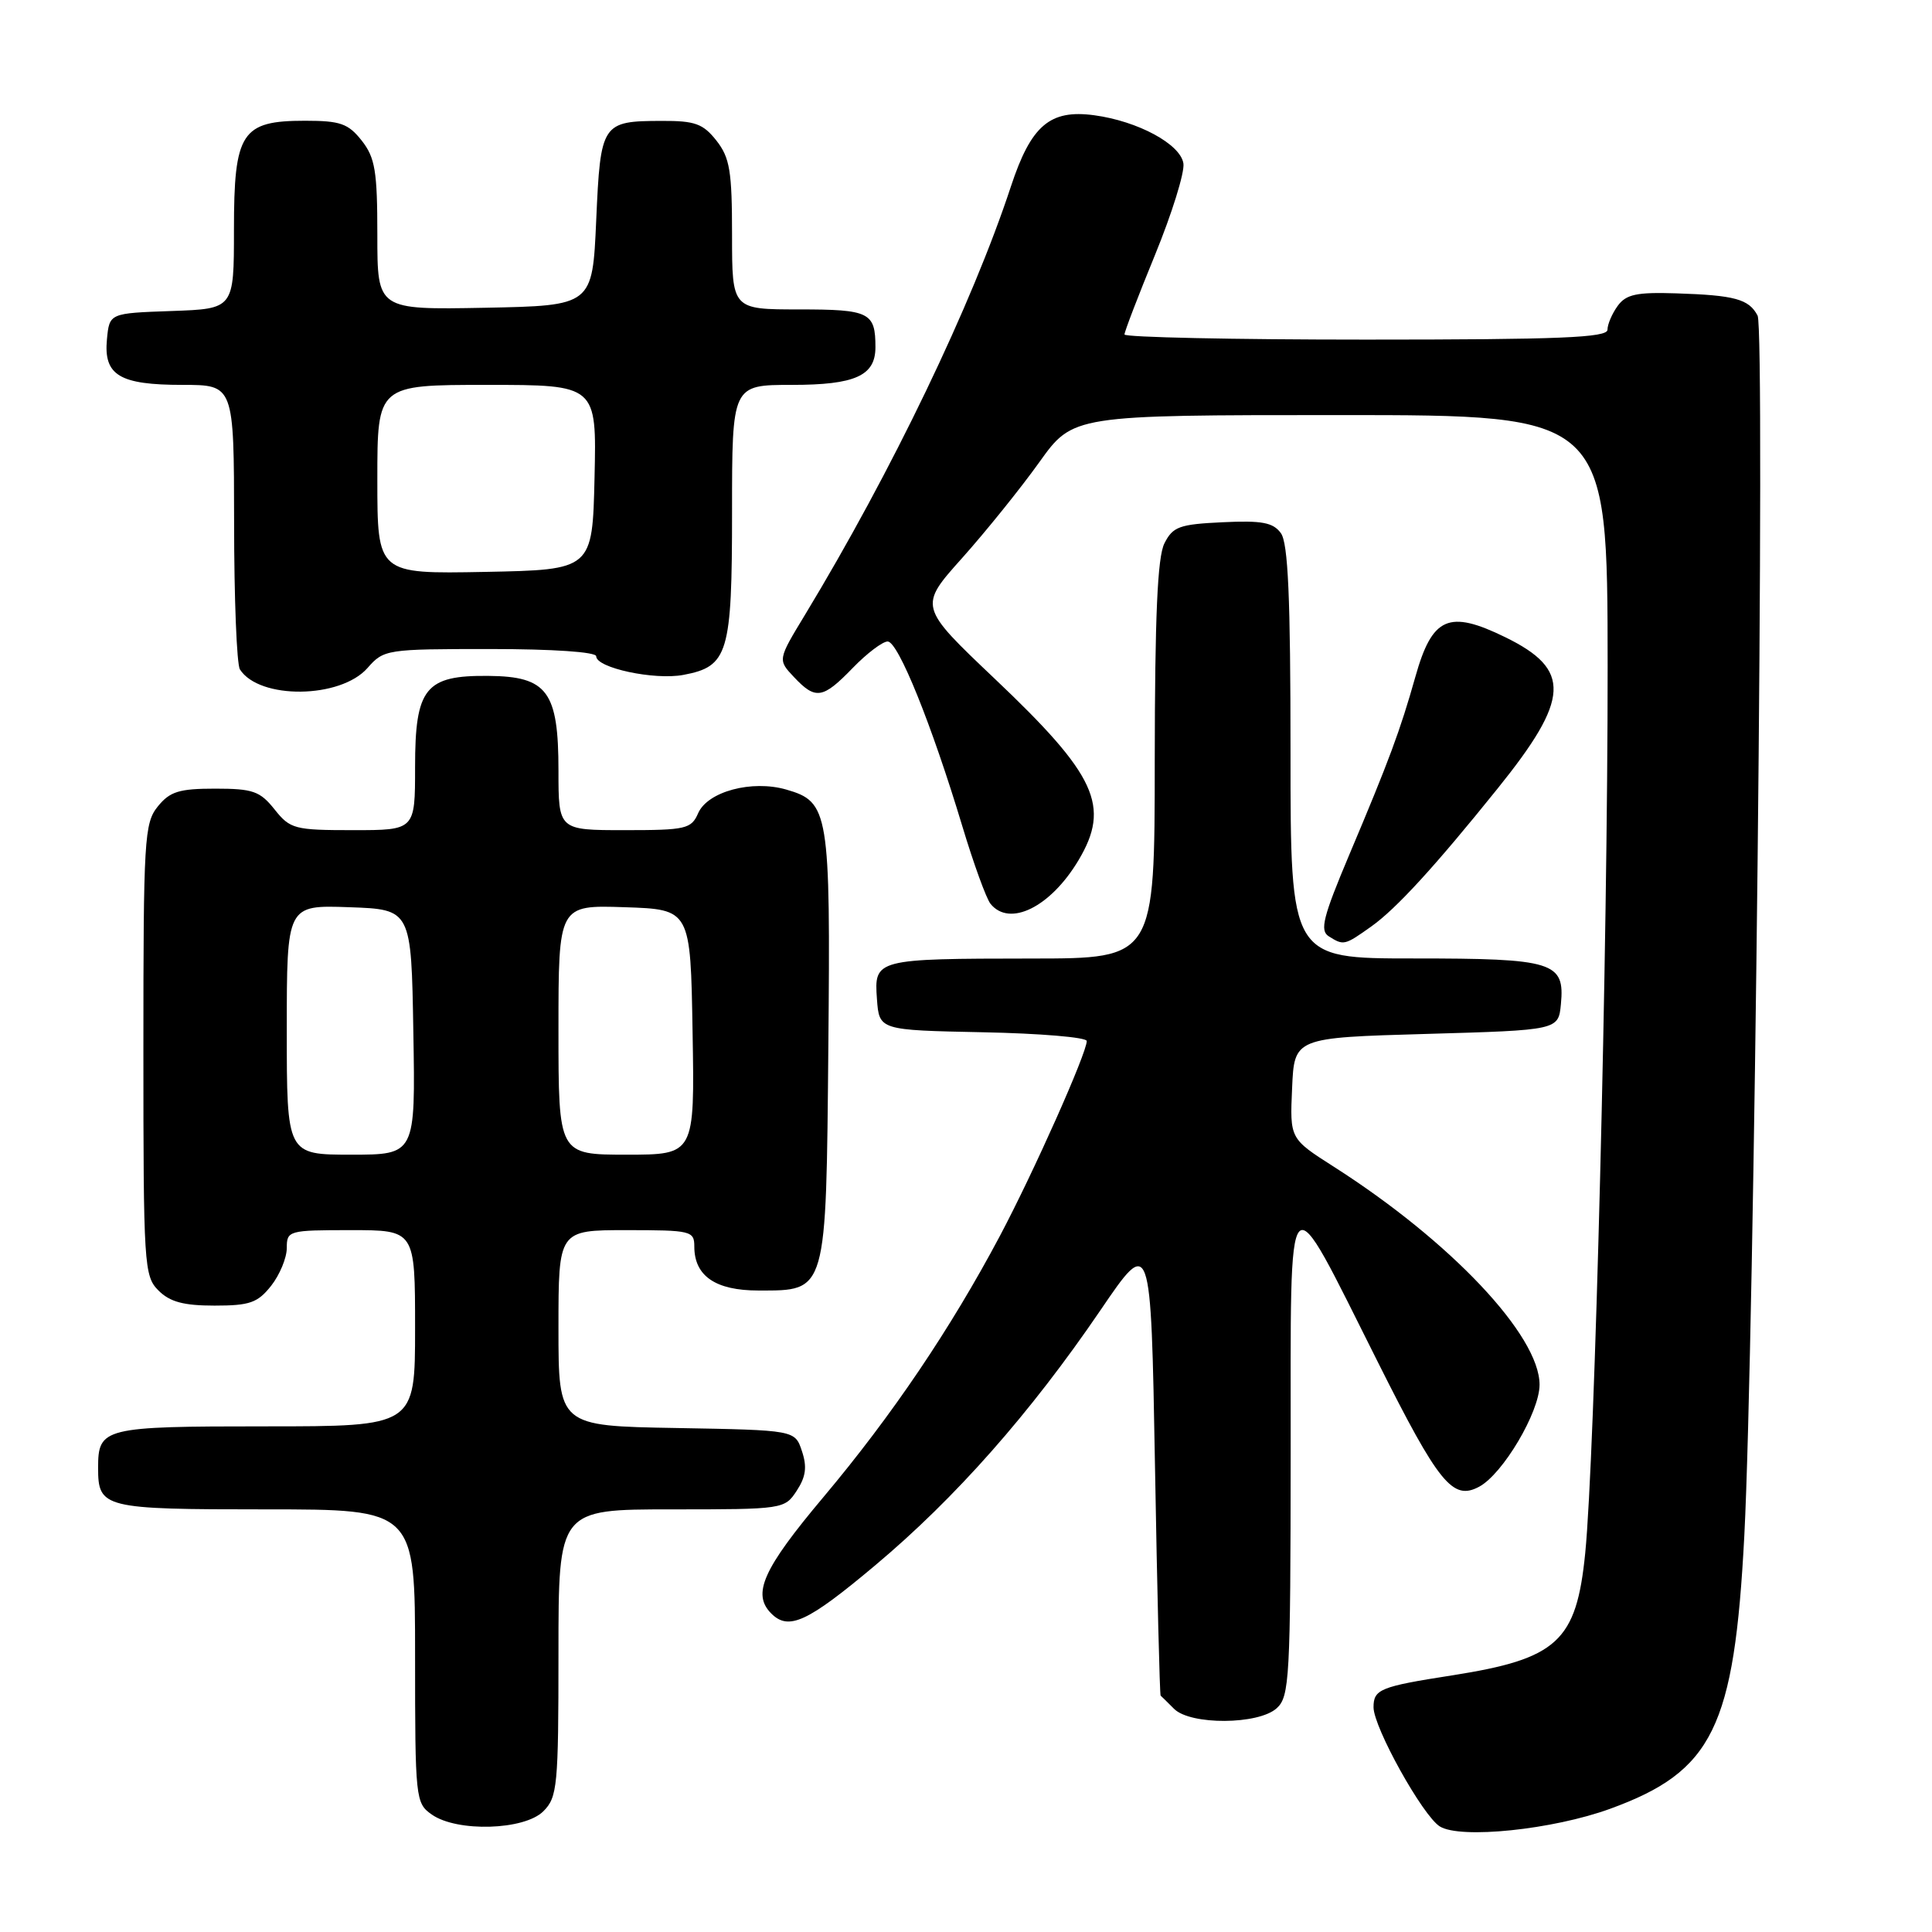 <?xml version="1.0" encoding="UTF-8" standalone="no"?>
<!DOCTYPE svg PUBLIC "-//W3C//DTD SVG 1.1//EN" "http://www.w3.org/Graphics/SVG/1.1/DTD/svg11.dtd" >
<svg xmlns="http://www.w3.org/2000/svg" xmlns:xlink="http://www.w3.org/1999/xlink" version="1.1" viewBox="0 0 256 256">
 <g >
 <path fill="currentColor"
d=" M 213.36 239.67 C 226.97 234.71 229.80 228.94 231.13 203.50 C 232.46 177.94 233.92 43.78 232.89 41.82 C 231.74 39.63 229.87 39.12 222.11 38.87 C 216.88 38.70 215.47 39.00 214.36 40.52 C 213.61 41.55 213.00 42.97 213.00 43.69 C 213.00 44.74 206.70 45.00 181.00 45.00 C 163.40 45.00 149.00 44.69 149.00 44.32 C 149.00 43.94 150.83 39.18 153.06 33.74 C 155.29 28.29 156.98 22.86 156.81 21.67 C 156.44 19.11 150.79 16.05 144.98 15.27 C 139.11 14.48 136.62 16.62 133.95 24.71 C 128.80 40.35 118.15 62.50 106.67 81.46 C 103.05 87.43 103.05 87.43 105.20 89.71 C 108.07 92.76 109.01 92.62 113.00 88.50 C 114.87 86.57 116.95 85.00 117.62 85.00 C 119.01 85.00 123.45 95.99 127.52 109.50 C 129.01 114.45 130.69 119.06 131.24 119.75 C 133.76 122.89 139.19 120.21 142.90 114.00 C 147.18 106.83 145.29 102.72 131.81 89.94 C 121.73 80.37 121.73 80.37 127.49 73.94 C 130.65 70.40 135.25 64.69 137.71 61.25 C 142.18 55.00 142.18 55.00 177.59 55.00 C 213.00 55.00 213.00 55.00 213.02 88.25 C 213.04 125.18 211.33 192.95 210.05 205.80 C 208.88 217.51 206.38 219.81 192.38 222.00 C 182.88 223.48 182.00 223.84 182.00 226.22 C 182.00 228.88 188.51 240.59 190.78 242.01 C 193.50 243.71 205.77 242.44 213.36 239.67 Z  M 72.00 240.00 C 73.86 238.14 74.00 236.67 74.00 219.00 C 74.00 200.00 74.00 200.00 88.98 200.00 C 103.80 200.00 103.97 199.97 105.57 197.53 C 106.78 195.68 106.96 194.37 106.26 192.28 C 105.34 189.50 105.34 189.50 89.67 189.22 C 74.00 188.95 74.00 188.95 74.00 175.97 C 74.00 163.00 74.00 163.00 83.00 163.00 C 91.57 163.00 92.00 163.10 92.00 165.17 C 92.00 169.08 94.81 171.00 100.50 171.00 C 109.60 171.00 109.46 171.49 109.76 138.65 C 110.05 107.51 109.84 106.25 104.18 104.62 C 99.62 103.31 93.77 104.88 92.51 107.75 C 91.60 109.84 90.89 110.00 82.76 110.00 C 74.00 110.00 74.00 110.00 74.00 102.11 C 74.00 91.62 72.53 89.63 64.74 89.56 C 56.35 89.47 55.00 91.15 55.00 101.65 C 55.00 110.00 55.00 110.00 46.79 110.00 C 39.03 110.00 38.45 109.85 36.38 107.25 C 34.45 104.83 33.51 104.50 28.51 104.50 C 23.74 104.50 22.51 104.88 20.91 106.86 C 19.12 109.07 19.00 111.17 19.00 139.11 C 19.00 167.67 19.09 169.09 21.00 171.00 C 22.51 172.51 24.33 173.00 28.43 173.00 C 33.10 173.00 34.14 172.63 35.93 170.37 C 37.07 168.92 38.00 166.67 38.00 165.37 C 38.00 163.06 38.23 163.00 46.50 163.00 C 55.00 163.00 55.00 163.00 55.00 176.00 C 55.00 189.00 55.00 189.00 35.20 189.00 C 13.67 189.00 13.00 189.17 13.00 194.50 C 13.00 199.83 13.67 200.00 35.20 200.00 C 55.00 200.00 55.00 200.00 55.00 219.44 C 55.00 238.40 55.06 238.93 57.22 240.44 C 60.57 242.79 69.48 242.52 72.00 240.00 Z  M 169.17 226.35 C 170.87 224.81 171.00 222.40 171.02 192.60 C 171.05 154.93 170.19 155.83 182.58 180.50 C 190.66 196.62 192.50 198.87 195.99 197.00 C 199.14 195.32 204.00 187.10 204.00 183.48 C 204.00 176.95 192.21 164.47 176.71 154.58 C 170.91 150.88 170.91 150.88 171.21 144.19 C 171.50 137.50 171.50 137.50 189.00 137.00 C 206.50 136.50 206.50 136.50 206.83 133.04 C 207.36 127.46 205.87 127.00 187.31 127.00 C 171.00 127.00 171.00 127.00 171.00 99.69 C 171.00 79.13 170.68 71.95 169.72 70.64 C 168.69 69.23 167.21 68.95 162.00 69.20 C 156.27 69.47 155.41 69.78 154.29 72.00 C 153.37 73.82 153.03 81.65 153.01 100.75 C 153.00 127.00 153.00 127.00 136.75 127.01 C 116.01 127.03 115.81 127.08 116.20 132.38 C 116.50 136.50 116.50 136.50 130.25 136.78 C 137.81 136.93 144.00 137.45 144.00 137.94 C 144.00 139.55 136.95 155.36 132.49 163.77 C 125.94 176.10 118.21 187.54 109.12 198.36 C 101.08 207.92 99.61 211.21 102.20 213.80 C 104.50 216.10 106.99 214.95 115.95 207.43 C 126.59 198.51 136.52 187.26 145.79 173.65 C 152.50 163.79 152.50 163.79 153.04 194.15 C 153.33 210.84 153.67 224.58 153.79 224.68 C 153.90 224.78 154.71 225.56 155.57 226.43 C 157.75 228.60 166.74 228.55 169.17 226.35 Z  M 181.72 122.75 C 185.00 120.42 190.13 114.82 198.43 104.50 C 208.05 92.56 208.25 88.73 199.45 84.43 C 191.96 80.77 189.78 81.73 187.54 89.69 C 185.53 96.81 184.08 100.73 178.76 113.32 C 175.31 121.51 174.86 123.30 176.06 124.06 C 178.04 125.31 178.15 125.29 181.72 122.75 Z  M 48.70 88.51 C 50.86 86.05 51.21 86.00 64.95 86.00 C 73.28 86.00 79.00 86.39 79.00 86.96 C 79.00 88.50 86.70 90.15 90.54 89.43 C 96.50 88.31 97.00 86.63 97.00 67.78 C 97.00 51.00 97.00 51.00 104.93 51.00 C 113.31 51.00 116.00 49.79 116.00 46.01 C 116.00 41.39 115.22 41.00 105.89 41.00 C 97.00 41.00 97.00 41.00 97.00 31.13 C 97.00 22.67 96.71 20.90 94.93 18.63 C 93.16 16.39 92.09 16.00 87.68 16.02 C 79.74 16.04 79.57 16.30 79.00 29.21 C 78.50 40.50 78.50 40.50 64.25 40.78 C 50.00 41.05 50.00 41.05 50.00 31.16 C 50.00 22.67 49.71 20.90 47.93 18.63 C 46.14 16.37 45.10 16.00 40.43 16.00 C 31.99 16.00 31.00 17.52 31.00 30.46 C 31.00 40.92 31.00 40.92 22.75 41.21 C 14.50 41.50 14.50 41.50 14.17 44.96 C 13.72 49.73 15.82 51.00 24.19 51.00 C 31.00 51.00 31.00 51.00 31.02 69.25 C 31.02 79.29 31.37 88.04 31.79 88.70 C 34.35 92.72 45.11 92.60 48.70 88.51 Z  M 38.00 136.46 C 38.00 119.92 38.00 119.92 46.25 120.21 C 54.50 120.50 54.50 120.50 54.77 136.75 C 55.05 153.00 55.05 153.00 46.52 153.00 C 38.00 153.00 38.00 153.00 38.00 136.46 Z  M 74.00 136.46 C 74.00 119.92 74.00 119.92 82.75 120.21 C 91.50 120.50 91.50 120.50 91.77 136.75 C 92.05 153.00 92.05 153.00 83.02 153.00 C 74.00 153.00 74.00 153.00 74.00 136.46 Z  M 50.00 63.53 C 50.00 51.00 50.00 51.00 64.53 51.00 C 79.06 51.00 79.06 51.00 78.78 63.25 C 78.50 75.50 78.50 75.50 64.25 75.78 C 50.00 76.05 50.00 76.05 50.00 63.53 Z "/>
</g>
</svg>